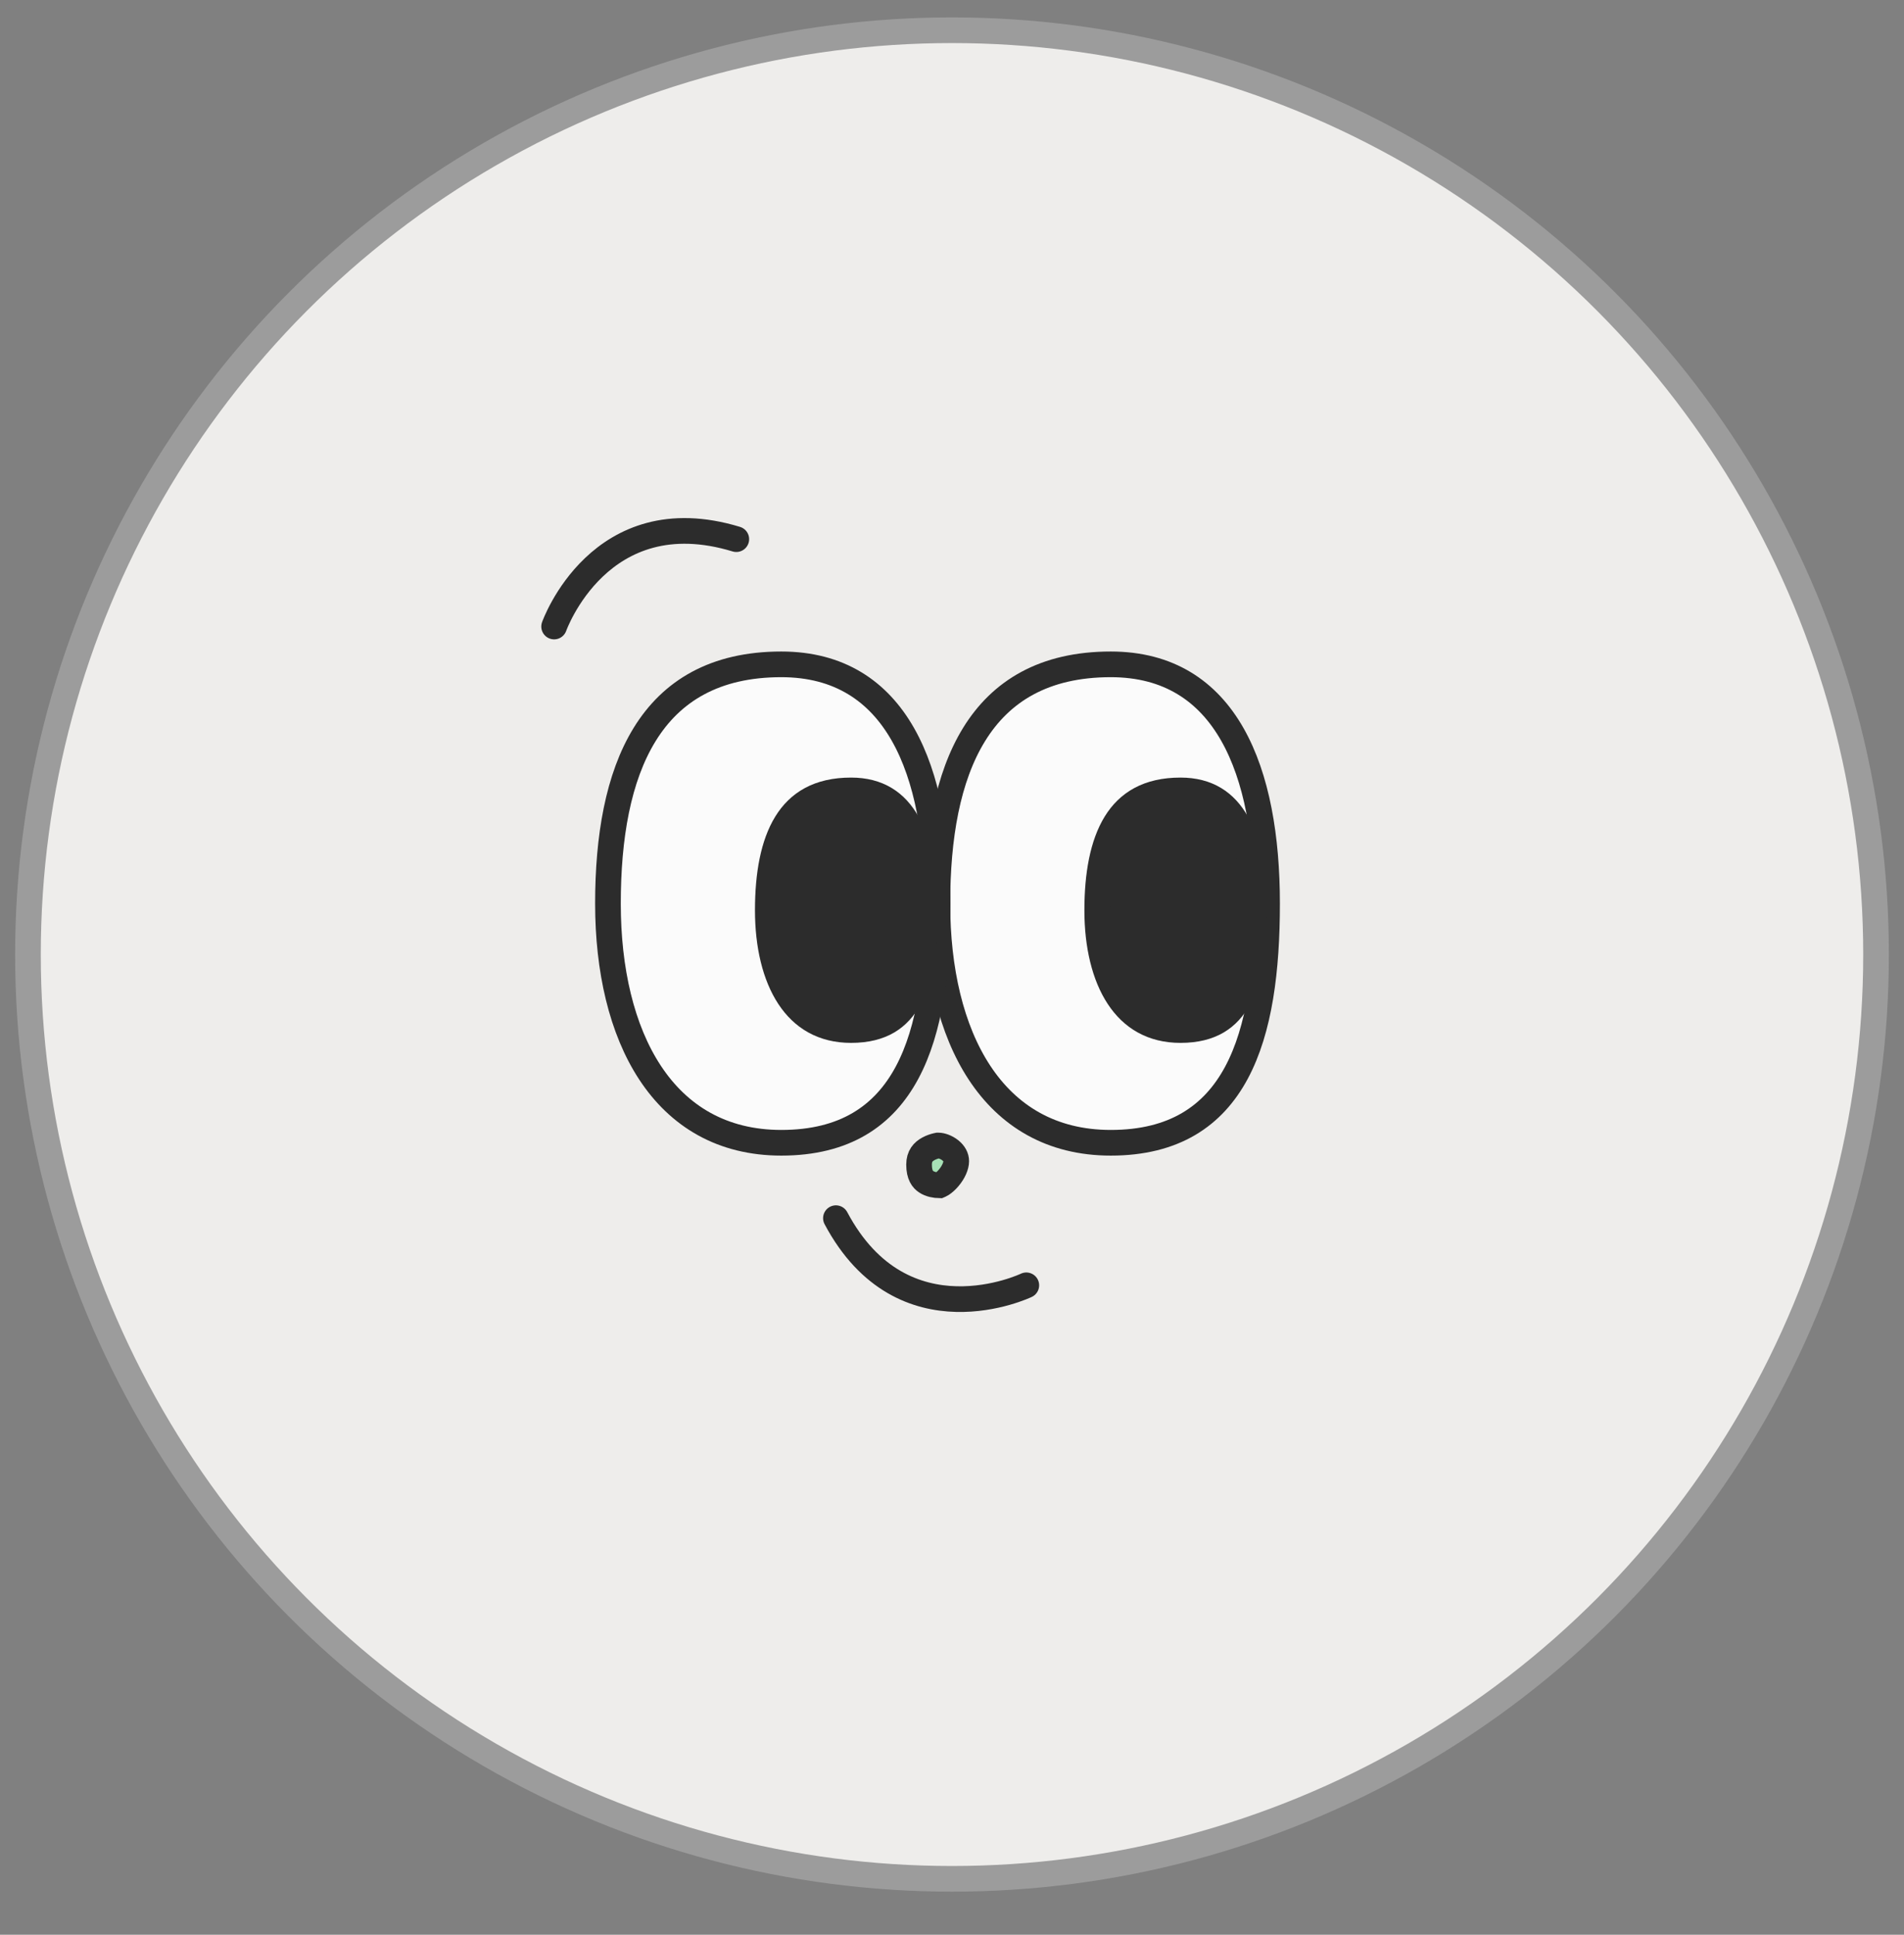 <svg width="63" height="64" viewBox="0 0 63 64" fill="none" xmlns="http://www.w3.org/2000/svg">
<rect x="0" y="0" width="63" height="64" fill="#808080" stroke="none"/>
<g clip-path="url(#clip0_40000417_7586)">
<circle cx="31.5" cy="31.575" r="30.575" fill="#EEEDEB" stroke="#9C9C9C" stroke-width="0.849"/>
<path d="M41.925 29.889C41.925 34.26 40.947 37.802 36.753 37.802C32.823 37.802 31.016 34.26 31.016 29.889C31.016 25.519 32.347 21.976 36.753 21.976C40.586 21.976 41.925 25.519 41.925 29.889Z" fill="#FBFBFB" stroke="#2C2C2C" stroke-width="0.849" stroke-miterlimit="10"/>
<path d="M31.025 29.889C31.025 34.26 30.047 37.802 25.852 37.802C21.922 37.802 20.116 34.26 20.116 29.889C20.116 25.519 21.446 21.976 25.852 21.976C29.686 21.976 31.025 25.519 31.025 29.889Z" fill="#FBFBFB" stroke="#2C2C2C" stroke-width="0.849" stroke-miterlimit="10"/>
<path d="M28.161 26.146C29.06 26.146 29.64 26.546 30.02 27.216C30.418 27.918 30.6 28.929 30.6 30.11C30.6 31.307 30.465 32.315 30.091 33.012C29.909 33.352 29.674 33.61 29.375 33.787C29.074 33.964 28.681 34.073 28.161 34.073C27.223 34.073 26.558 33.661 26.109 32.979C25.647 32.278 25.405 31.272 25.405 30.11C25.405 28.928 25.587 27.925 26.016 27.23C26.424 26.57 27.078 26.146 28.161 26.146Z" fill="#2C2C2C" stroke="#2C2C2C" stroke-width="0.849"/>
<path d="M39.061 26.146C39.96 26.146 40.54 26.546 40.92 27.216C41.318 27.918 41.501 28.929 41.501 30.11C41.501 31.307 41.365 32.315 40.992 33.012C40.81 33.352 40.575 33.61 40.275 33.787C39.974 33.964 39.582 34.073 39.061 34.073C38.124 34.073 37.458 33.661 37.009 32.979C36.547 32.278 36.305 31.272 36.305 30.11C36.305 28.928 36.488 27.925 36.916 27.23C37.324 26.57 37.978 26.146 39.061 26.146Z" fill="#2C2C2C" stroke="#2C2C2C" stroke-width="0.849"/>
<path d="M31.051 37.892C31.145 37.892 31.306 37.941 31.444 38.051C31.574 38.156 31.64 38.281 31.64 38.411C31.64 38.564 31.55 38.776 31.388 38.966C31.312 39.056 31.232 39.125 31.165 39.169C31.118 39.199 31.091 39.207 31.084 39.21C30.952 39.208 30.776 39.179 30.644 39.09C30.537 39.019 30.41 38.879 30.41 38.525C30.41 38.237 30.55 38.094 30.721 38.001C30.813 37.951 30.909 37.92 30.985 37.902C31.003 37.898 31.019 37.895 31.033 37.892H31.051Z" fill="#A7E1B6" stroke="#2C2C2C" stroke-width="0.849"/>
<path d="M18.335 20.725C18.335 20.725 19.842 16.46 24.363 17.835" stroke="#2C2C2C" stroke-width="0.849" stroke-miterlimit="10" stroke-linecap="round"/>
<path d="M33.959 42.517C33.959 42.517 29.879 44.473 27.659 40.296" stroke="#2C2C2C" stroke-width="0.849" stroke-miterlimit="10" stroke-linecap="round"/>
</g>
<defs>
<clipPath id="clip0_40000417_7586">
<rect width="62" height="62.849" fill="white" transform="translate(0.5 0.575)"/>
</clipPath>
</defs>
</svg>
